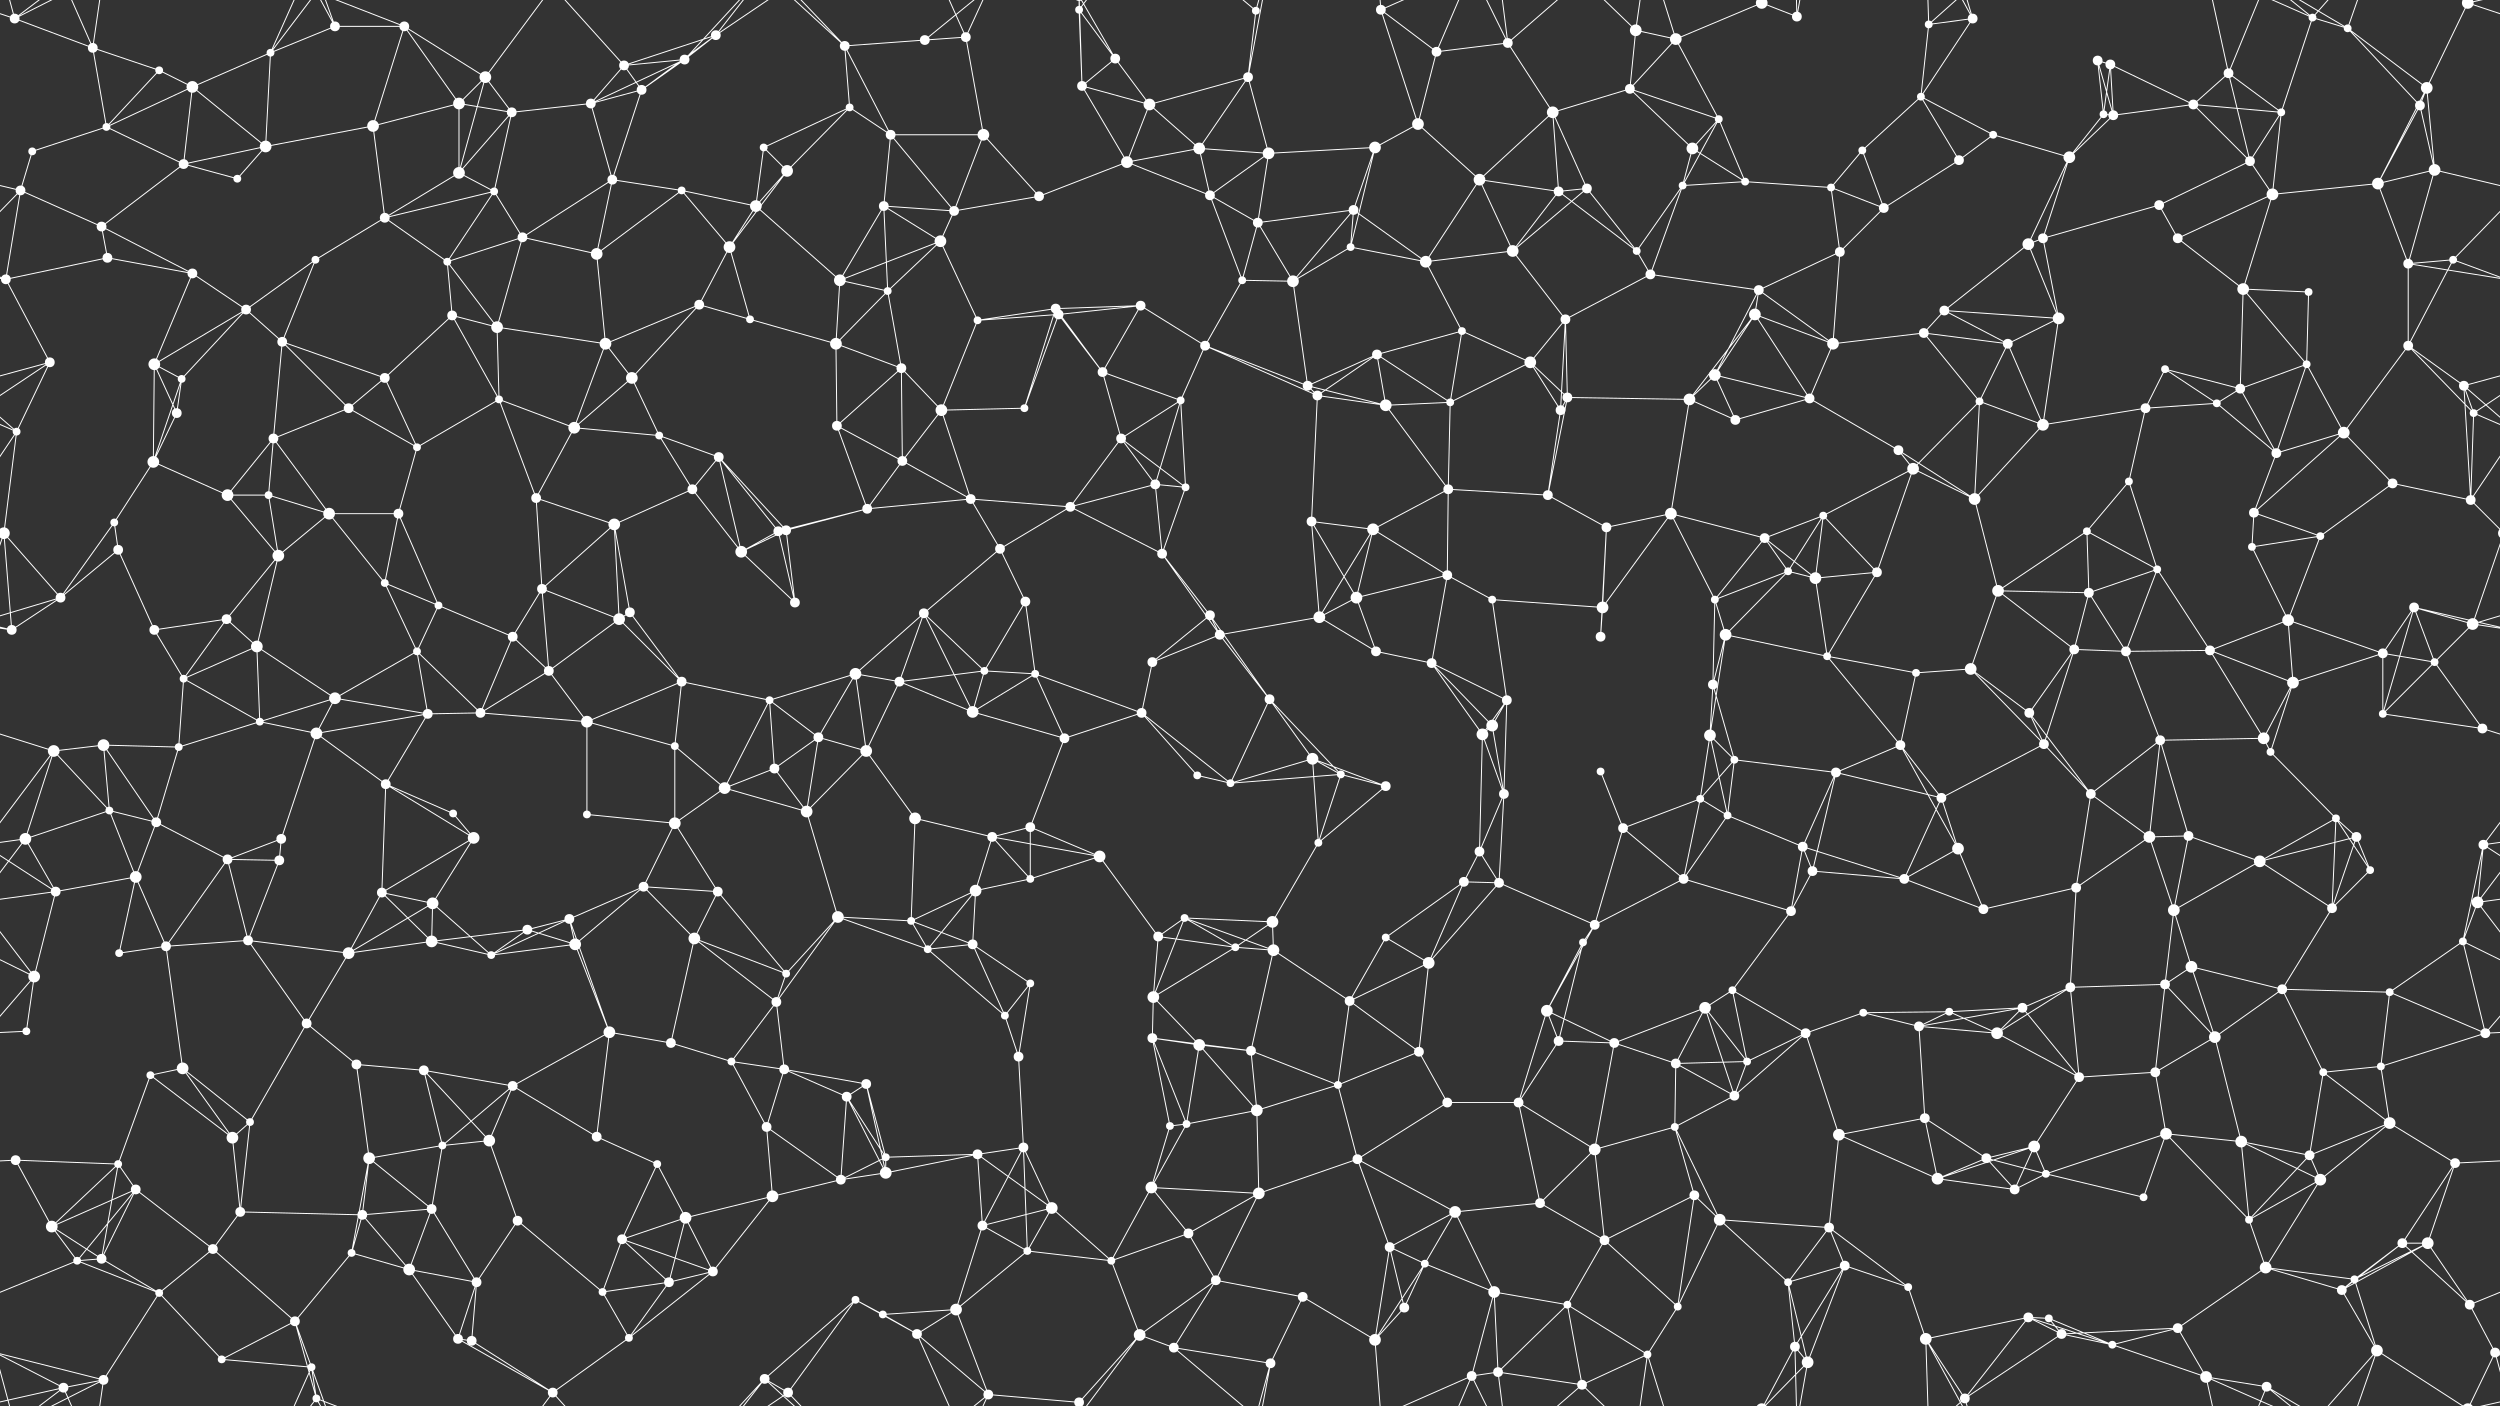 <svg xmlns="http://www.w3.org/2000/svg" width="2560" height="1440" fill="#fff"><rect width="100%" height="100%" fill="#333333" stroke="none"/><circle cx="15" cy="19" r="5"/><circle cx="95" cy="49" r="5"/><circle cx="163" cy="72" r="4"/><circle cx="277" cy="54" r="4"/><circle cx="343" cy="27" r="5"/><circle cx="414" cy="27" r="5"/><circle cx="497" cy="79" r="6"/><circle cx="639" cy="67" r="5"/><circle cx="701" cy="61" r="5"/><circle cx="733" cy="36" r="5"/><circle cx="865" cy="47" r="5"/><circle cx="947" cy="41" r="5"/><circle cx="989" cy="38" r="5"/><circle cx="1105" cy="10" r="4"/><circle cx="1142" cy="60" r="5"/><circle cx="1278" cy="79" r="5"/><circle cx="1286" cy="11" r="4"/><circle cx="1414" cy="10" r="5"/><circle cx="1471" cy="53" r="5"/><circle cx="1544" cy="44" r="5"/><circle cx="1675" cy="31" r="6"/><circle cx="1716" cy="40" r="6"/><circle cx="1804" cy="3" r="6"/><circle cx="1804" cy="1443" r="6"/><circle cx="1840" cy="17" r="5"/><circle cx="1975" cy="25" r="4"/><circle cx="2020" cy="19" r="5"/><circle cx="2148" cy="62" r="5"/><circle cx="2161" cy="66" r="5"/><circle cx="2282" cy="75" r="5"/><circle cx="2368" cy="18" r="4"/><circle cx="2404" cy="29" r="4"/><circle cx="2527" cy="3" r="6"/><circle cx="2527" cy="1443" r="6"/><circle cx="33" cy="155" r="4"/><circle cx="109" cy="130" r="4"/><circle cx="197" cy="89" r="6"/><circle cx="272" cy="150" r="6"/><circle cx="382" cy="129" r="6"/><circle cx="470" cy="106" r="6"/><circle cx="524" cy="115" r="5"/><circle cx="605" cy="106" r="5"/><circle cx="657" cy="92" r="5"/><circle cx="782" cy="151" r="4"/><circle cx="870" cy="110" r="4"/><circle cx="912" cy="138" r="5"/><circle cx="1007" cy="138" r="6"/><circle cx="1108" cy="88" r="5"/><circle cx="1177" cy="107" r="6"/><circle cx="1228" cy="152" r="6"/><circle cx="1299" cy="157" r="6"/><circle cx="1408" cy="151" r="6"/><circle cx="1452" cy="127" r="6"/><circle cx="1590" cy="115" r="6"/><circle cx="1669" cy="91" r="5"/><circle cx="1733" cy="152" r="6"/><circle cx="1760" cy="122" r="4"/><circle cx="1907" cy="154" r="4"/><circle cx="1967" cy="99" r="4"/><circle cx="2041" cy="138" r="4"/><circle cx="2154" cy="117" r="4"/><circle cx="2164" cy="118" r="5"/><circle cx="2246" cy="107" r="5"/><circle cx="2336" cy="115" r="4"/><circle cx="2478" cy="108" r="5"/><circle cx="2485" cy="90" r="6"/><circle cx="21" cy="195" r="5"/><circle cx="104" cy="232" r="5"/><circle cx="188" cy="168" r="5"/><circle cx="243" cy="183" r="4"/><circle cx="394" cy="223" r="5"/><circle cx="470" cy="177" r="6"/><circle cx="506" cy="196" r="4"/><circle cx="627" cy="184" r="5"/><circle cx="698" cy="195" r="4"/><circle cx="774" cy="211" r="6"/><circle cx="806" cy="175" r="6"/><circle cx="905" cy="211" r="5"/><circle cx="977" cy="216" r="5"/><circle cx="1064" cy="201" r="5"/><circle cx="1154" cy="166" r="6"/><circle cx="1239" cy="200" r="5"/><circle cx="1288" cy="228" r="5"/><circle cx="1386" cy="215" r="5"/><circle cx="1515" cy="184" r="6"/><circle cx="1596" cy="196" r="5"/><circle cx="1625" cy="193" r="5"/><circle cx="1723" cy="190" r="4"/><circle cx="1787" cy="186" r="4"/><circle cx="1875" cy="192" r="4"/><circle cx="1929" cy="213" r="5"/><circle cx="2006" cy="164" r="5"/><circle cx="2119" cy="161" r="6"/><circle cx="2211" cy="210" r="5"/><circle cx="2304" cy="165" r="5"/><circle cx="2327" cy="199" r="6"/><circle cx="2435" cy="188" r="6"/><circle cx="2493" cy="174" r="6"/><circle cx="6" cy="286" r="5"/><circle cx="110" cy="264" r="5"/><circle cx="197" cy="280" r="5"/><circle cx="252" cy="317" r="5"/><circle cx="323" cy="266" r="4"/><circle cx="458" cy="268" r="4"/><circle cx="535" cy="243" r="5"/><circle cx="611" cy="260" r="6"/><circle cx="716" cy="312" r="5"/><circle cx="747" cy="253" r="6"/><circle cx="860" cy="287" r="6"/><circle cx="909" cy="298" r="4"/><circle cx="963" cy="247" r="6"/><circle cx="1081" cy="316" r="5"/><circle cx="1168" cy="313" r="5"/><circle cx="1272" cy="287" r="4"/><circle cx="1324" cy="288" r="6"/><circle cx="1383" cy="253" r="4"/><circle cx="1460" cy="268" r="6"/><circle cx="1549" cy="257" r="6"/><circle cx="1676" cy="257" r="4"/><circle cx="1690" cy="281" r="5"/><circle cx="1801" cy="297" r="5"/><circle cx="1884" cy="258" r="5"/><circle cx="1991" cy="318" r="5"/><circle cx="2077" cy="250" r="6"/><circle cx="2092" cy="244" r="5"/><circle cx="2230" cy="244" r="5"/><circle cx="2297" cy="296" r="6"/><circle cx="2364" cy="299" r="4"/><circle cx="2466" cy="270" r="5"/><circle cx="2512" cy="266" r="4"/><circle cx="51" cy="371" r="5"/><circle cx="158" cy="373" r="6"/><circle cx="186" cy="388" r="4"/><circle cx="289" cy="350" r="5"/><circle cx="394" cy="387" r="5"/><circle cx="463" cy="323" r="5"/><circle cx="509" cy="335" r="6"/><circle cx="620" cy="352" r="6"/><circle cx="647" cy="387" r="6"/><circle cx="768" cy="327" r="4"/><circle cx="856" cy="352" r="6"/><circle cx="923" cy="377" r="5"/><circle cx="1001" cy="328" r="4"/><circle cx="1084" cy="322" r="5"/><circle cx="1129" cy="381" r="5"/><circle cx="1234" cy="354" r="5"/><circle cx="1339" cy="395" r="5"/><circle cx="1410" cy="363" r="5"/><circle cx="1497" cy="339" r="4"/><circle cx="1567" cy="371" r="6"/><circle cx="1603" cy="327" r="5"/><circle cx="1756" cy="384" r="6"/><circle cx="1797" cy="322" r="6"/><circle cx="1877" cy="352" r="6"/><circle cx="1970" cy="341" r="5"/><circle cx="2056" cy="352" r="5"/><circle cx="2108" cy="326" r="6"/><circle cx="2217" cy="378" r="4"/><circle cx="2294" cy="398" r="5"/><circle cx="2362" cy="373" r="4"/><circle cx="2466" cy="354" r="5"/><circle cx="2523" cy="395" r="5"/><circle cx="17" cy="442" r="4"/><circle cx="157" cy="473" r="6"/><circle cx="181" cy="423" r="5"/><circle cx="280" cy="449" r="5"/><circle cx="357" cy="418" r="5"/><circle cx="427" cy="458" r="4"/><circle cx="511" cy="409" r="4"/><circle cx="588" cy="438" r="6"/><circle cx="675" cy="446" r="4"/><circle cx="736" cy="468" r="5"/><circle cx="857" cy="436" r="5"/><circle cx="924" cy="472" r="5"/><circle cx="964" cy="420" r="6"/><circle cx="1049" cy="418" r="4"/><circle cx="1148" cy="449" r="5"/><circle cx="1209" cy="410" r="4"/><circle cx="1349" cy="405" r="5"/><circle cx="1419" cy="415" r="6"/><circle cx="1485" cy="412" r="4"/><circle cx="1598" cy="420" r="5"/><circle cx="1605" cy="407" r="5"/><circle cx="1730" cy="409" r="6"/><circle cx="1777" cy="430" r="5"/><circle cx="1853" cy="408" r="5"/><circle cx="1944" cy="461" r="5"/><circle cx="2027" cy="411" r="4"/><circle cx="2092" cy="435" r="6"/><circle cx="2197" cy="418" r="5"/><circle cx="2270" cy="413" r="4"/><circle cx="2331" cy="464" r="5"/><circle cx="2400" cy="443" r="6"/><circle cx="2533" cy="423" r="4"/><circle cx="4" cy="546" r="6"/><circle cx="2564" cy="546" r="6"/><circle cx="117" cy="535" r="4"/><circle cx="233" cy="507" r="6"/><circle cx="275" cy="507" r="4"/><circle cx="337" cy="526" r="6"/><circle cx="408" cy="526" r="5"/><circle cx="549" cy="510" r="5"/><circle cx="629" cy="537" r="6"/><circle cx="709" cy="501" r="5"/><circle cx="797" cy="544" r="5"/><circle cx="805" cy="543" r="5"/><circle cx="888" cy="521" r="5"/><circle cx="994" cy="511" r="5"/><circle cx="1096" cy="519" r="5"/><circle cx="1183" cy="496" r="5"/><circle cx="1214" cy="499" r="4"/><circle cx="1343" cy="534" r="5"/><circle cx="1406" cy="542" r="6"/><circle cx="1483" cy="501" r="5"/><circle cx="1585" cy="507" r="5"/><circle cx="1645" cy="540" r="5"/><circle cx="1711" cy="526" r="6"/><circle cx="1807" cy="551" r="5"/><circle cx="1867" cy="528" r="4"/><circle cx="1959" cy="480" r="6"/><circle cx="2022" cy="511" r="6"/><circle cx="2137" cy="544" r="4"/><circle cx="2180" cy="493" r="4"/><circle cx="2308" cy="525" r="5"/><circle cx="2376" cy="549" r="4"/><circle cx="2450" cy="495" r="5"/><circle cx="2530" cy="512" r="5"/><circle cx="62" cy="612" r="5"/><circle cx="121" cy="563" r="5"/><circle cx="232" cy="634" r="5"/><circle cx="285" cy="569" r="6"/><circle cx="394" cy="597" r="4"/><circle cx="449" cy="620" r="4"/><circle cx="555" cy="603" r="5"/><circle cx="634" cy="634" r="6"/><circle cx="645" cy="627" r="5"/><circle cx="759" cy="565" r="6"/><circle cx="814" cy="617" r="5"/><circle cx="946" cy="628" r="5"/><circle cx="1024" cy="562" r="5"/><circle cx="1050" cy="616" r="5"/><circle cx="1190" cy="567" r="5"/><circle cx="1239" cy="630" r="5"/><circle cx="1351" cy="632" r="6"/><circle cx="1389" cy="612" r="6"/><circle cx="1482" cy="589" r="5"/><circle cx="1528" cy="614" r="4"/><circle cx="1641" cy="622" r="6"/><circle cx="1756" cy="614" r="4"/><circle cx="1831" cy="585" r="4"/><circle cx="1859" cy="592" r="6"/><circle cx="1922" cy="586" r="5"/><circle cx="2046" cy="605" r="6"/><circle cx="2139" cy="607" r="5"/><circle cx="2209" cy="583" r="4"/><circle cx="2306" cy="560" r="4"/><circle cx="2343" cy="635" r="6"/><circle cx="2472" cy="622" r="5"/><circle cx="2532" cy="639" r="6"/><circle cx="12" cy="645" r="5"/><circle cx="158" cy="645" r="5"/><circle cx="188" cy="695" r="4"/><circle cx="263" cy="662" r="6"/><circle cx="343" cy="715" r="6"/><circle cx="427" cy="667" r="4"/><circle cx="525" cy="652" r="5"/><circle cx="562" cy="687" r="5"/><circle cx="698" cy="698" r="5"/><circle cx="788" cy="717" r="4"/><circle cx="876" cy="690" r="6"/><circle cx="921" cy="698" r="5"/><circle cx="1008" cy="687" r="4"/><circle cx="1060" cy="690" r="4"/><circle cx="1180" cy="678" r="5"/><circle cx="1249" cy="650" r="5"/><circle cx="1300" cy="716" r="5"/><circle cx="1409" cy="667" r="5"/><circle cx="1466" cy="679" r="5"/><circle cx="1543" cy="717" r="5"/><circle cx="1639" cy="652" r="5"/><circle cx="1754" cy="701" r="5"/><circle cx="1767" cy="650" r="6"/><circle cx="1871" cy="672" r="4"/><circle cx="1962" cy="689" r="4"/><circle cx="2018" cy="685" r="6"/><circle cx="2124" cy="665" r="5"/><circle cx="2177" cy="667" r="5"/><circle cx="2263" cy="666" r="5"/><circle cx="2348" cy="699" r="6"/><circle cx="2440" cy="669" r="5"/><circle cx="2493" cy="678" r="4"/><circle cx="55" cy="769" r="6"/><circle cx="106" cy="763" r="6"/><circle cx="183" cy="765" r="4"/><circle cx="266" cy="739" r="4"/><circle cx="324" cy="751" r="6"/><circle cx="438" cy="731" r="5"/><circle cx="492" cy="730" r="5"/><circle cx="601" cy="739" r="6"/><circle cx="691" cy="764" r="4"/><circle cx="793" cy="787" r="5"/><circle cx="838" cy="755" r="5"/><circle cx="887" cy="769" r="6"/><circle cx="996" cy="729" r="6"/><circle cx="1090" cy="756" r="5"/><circle cx="1169" cy="730" r="5"/><circle cx="1226" cy="794" r="4"/><circle cx="1344" cy="777" r="6"/><circle cx="1373" cy="793" r="4"/><circle cx="1518" cy="752" r="6"/><circle cx="1528" cy="743" r="6"/><circle cx="1639" cy="790" r="4"/><circle cx="1751" cy="753" r="6"/><circle cx="1776" cy="778" r="4"/><circle cx="1880" cy="791" r="5"/><circle cx="1946" cy="763" r="5"/><circle cx="2078" cy="730" r="5"/><circle cx="2093" cy="762" r="5"/><circle cx="2212" cy="758" r="5"/><circle cx="2318" cy="756" r="6"/><circle cx="2325" cy="770" r="4"/><circle cx="2440" cy="731" r="4"/><circle cx="2542" cy="746" r="5"/><circle cx="26" cy="859" r="6"/><circle cx="112" cy="830" r="4"/><circle cx="160" cy="842" r="5"/><circle cx="288" cy="859" r="5"/><circle cx="395" cy="803" r="5"/><circle cx="464" cy="833" r="4"/><circle cx="485" cy="858" r="6"/><circle cx="601" cy="834" r="4"/><circle cx="691" cy="843" r="6"/><circle cx="742" cy="807" r="6"/><circle cx="826" cy="831" r="6"/><circle cx="937" cy="838" r="6"/><circle cx="1016" cy="857" r="5"/><circle cx="1055" cy="847" r="5"/><circle cx="1126" cy="877" r="6"/><circle cx="1260" cy="802" r="4"/><circle cx="1350" cy="863" r="4"/><circle cx="1419" cy="805" r="5"/><circle cx="1515" cy="872" r="5"/><circle cx="1540" cy="813" r="5"/><circle cx="1662" cy="848" r="5"/><circle cx="1741" cy="818" r="4"/><circle cx="1769" cy="835" r="4"/><circle cx="1846" cy="867" r="5"/><circle cx="1988" cy="817" r="5"/><circle cx="2005" cy="869" r="6"/><circle cx="2141" cy="813" r="5"/><circle cx="2201" cy="857" r="6"/><circle cx="2241" cy="856" r="5"/><circle cx="2392" cy="838" r="4"/><circle cx="2413" cy="857" r="5"/><circle cx="2543" cy="865" r="5"/><circle cx="57" cy="913" r="5"/><circle cx="139" cy="898" r="6"/><circle cx="233" cy="880" r="5"/><circle cx="286" cy="881" r="5"/><circle cx="391" cy="914" r="5"/><circle cx="443" cy="925" r="6"/><circle cx="540" cy="952" r="5"/><circle cx="583" cy="941" r="5"/><circle cx="659" cy="908" r="5"/><circle cx="735" cy="913" r="5"/><circle cx="858" cy="939" r="6"/><circle cx="933" cy="943" r="4"/><circle cx="999" cy="912" r="6"/><circle cx="1055" cy="900" r="4"/><circle cx="1186" cy="959" r="5"/><circle cx="1213" cy="940" r="4"/><circle cx="1303" cy="944" r="6"/><circle cx="1419" cy="960" r="4"/><circle cx="1499" cy="903" r="5"/><circle cx="1535" cy="904" r="5"/><circle cx="1633" cy="947" r="5"/><circle cx="1724" cy="900" r="5"/><circle cx="1834" cy="933" r="5"/><circle cx="1856" cy="892" r="5"/><circle cx="1950" cy="900" r="5"/><circle cx="2031" cy="931" r="5"/><circle cx="2126" cy="909" r="5"/><circle cx="2226" cy="932" r="6"/><circle cx="2314" cy="882" r="6"/><circle cx="2388" cy="930" r="5"/><circle cx="2427" cy="891" r="4"/><circle cx="2537" cy="924" r="6"/><circle cx="35" cy="1000" r="6"/><circle cx="122" cy="976" r="4"/><circle cx="170" cy="969" r="5"/><circle cx="254" cy="963" r="5"/><circle cx="357" cy="976" r="6"/><circle cx="442" cy="964" r="6"/><circle cx="503" cy="978" r="4"/><circle cx="589" cy="967" r="6"/><circle cx="711" cy="961" r="6"/><circle cx="795" cy="1026" r="5"/><circle cx="805" cy="997" r="4"/><circle cx="950" cy="972" r="4"/><circle cx="996" cy="967" r="5"/><circle cx="1055" cy="1007" r="4"/><circle cx="1181" cy="1021" r="6"/><circle cx="1265" cy="970" r="4"/><circle cx="1304" cy="973" r="6"/><circle cx="1382" cy="1025" r="5"/><circle cx="1463" cy="986" r="6"/><circle cx="1584" cy="1035" r="6"/><circle cx="1621" cy="965" r="4"/><circle cx="1746" cy="1032" r="6"/><circle cx="1774" cy="1014" r="4"/><circle cx="1908" cy="1037" r="4"/><circle cx="1996" cy="1036" r="4"/><circle cx="2071" cy="1032" r="5"/><circle cx="2120" cy="1011" r="5"/><circle cx="2217" cy="1008" r="5"/><circle cx="2244" cy="990" r="6"/><circle cx="2337" cy="1013" r="5"/><circle cx="2447" cy="1016" r="4"/><circle cx="2522" cy="964" r="4"/><circle cx="27" cy="1056" r="4"/><circle cx="154" cy="1101" r="4"/><circle cx="187" cy="1094" r="6"/><circle cx="314" cy="1048" r="5"/><circle cx="365" cy="1090" r="5"/><circle cx="434" cy="1096" r="5"/><circle cx="525" cy="1112" r="5"/><circle cx="624" cy="1057" r="6"/><circle cx="687" cy="1068" r="5"/><circle cx="749" cy="1087" r="4"/><circle cx="803" cy="1095" r="5"/><circle cx="887" cy="1110" r="5"/><circle cx="1029" cy="1040" r="4"/><circle cx="1043" cy="1082" r="5"/><circle cx="1180" cy="1063" r="5"/><circle cx="1228" cy="1070" r="6"/><circle cx="1281" cy="1076" r="5"/><circle cx="1370" cy="1111" r="4"/><circle cx="1453" cy="1077" r="5"/><circle cx="1596" cy="1066" r="5"/><circle cx="1653" cy="1068" r="5"/><circle cx="1716" cy="1089" r="5"/><circle cx="1789" cy="1087" r="4"/><circle cx="1849" cy="1058" r="5"/><circle cx="1965" cy="1051" r="5"/><circle cx="2045" cy="1058" r="6"/><circle cx="2129" cy="1103" r="5"/><circle cx="2207" cy="1098" r="5"/><circle cx="2268" cy="1062" r="6"/><circle cx="2379" cy="1098" r="4"/><circle cx="2438" cy="1092" r="4"/><circle cx="2545" cy="1058" r="5"/><circle cx="16" cy="1188" r="5"/><circle cx="121" cy="1192" r="4"/><circle cx="238" cy="1165" r="6"/><circle cx="256" cy="1149" r="4"/><circle cx="378" cy="1186" r="6"/><circle cx="453" cy="1173" r="4"/><circle cx="501" cy="1168" r="6"/><circle cx="611" cy="1164" r="5"/><circle cx="673" cy="1192" r="4"/><circle cx="785" cy="1154" r="5"/><circle cx="867" cy="1123" r="5"/><circle cx="907" cy="1185" r="4"/><circle cx="1001" cy="1182" r="5"/><circle cx="1048" cy="1175" r="5"/><circle cx="1198" cy="1153" r="4"/><circle cx="1215" cy="1151" r="4"/><circle cx="1287" cy="1137" r="6"/><circle cx="1390" cy="1187" r="5"/><circle cx="1482" cy="1129" r="5"/><circle cx="1555" cy="1129" r="5"/><circle cx="1633" cy="1177" r="6"/><circle cx="1715" cy="1154" r="4"/><circle cx="1776" cy="1122" r="5"/><circle cx="1883" cy="1162" r="6"/><circle cx="1971" cy="1145" r="5"/><circle cx="2034" cy="1186" r="5"/><circle cx="2083" cy="1174" r="6"/><circle cx="2218" cy="1161" r="6"/><circle cx="2295" cy="1169" r="6"/><circle cx="2365" cy="1183" r="5"/><circle cx="2447" cy="1150" r="6"/><circle cx="2514" cy="1191" r="5"/><circle cx="53" cy="1256" r="6"/><circle cx="139" cy="1218" r="5"/><circle cx="218" cy="1279" r="5"/><circle cx="246" cy="1241" r="5"/><circle cx="371" cy="1244" r="5"/><circle cx="442" cy="1238" r="5"/><circle cx="530" cy="1250" r="5"/><circle cx="637" cy="1269" r="5"/><circle cx="702" cy="1247" r="6"/><circle cx="791" cy="1225" r="6"/><circle cx="861" cy="1208" r="5"/><circle cx="907" cy="1201" r="6"/><circle cx="1006" cy="1255" r="5"/><circle cx="1077" cy="1237" r="6"/><circle cx="1179" cy="1216" r="6"/><circle cx="1217" cy="1263" r="5"/><circle cx="1289" cy="1222" r="6"/><circle cx="1423" cy="1277" r="5"/><circle cx="1490" cy="1241" r="6"/><circle cx="1577" cy="1232" r="5"/><circle cx="1643" cy="1270" r="5"/><circle cx="1735" cy="1224" r="5"/><circle cx="1761" cy="1249" r="6"/><circle cx="1873" cy="1257" r="5"/><circle cx="1984" cy="1207" r="6"/><circle cx="2063" cy="1218" r="5"/><circle cx="2095" cy="1202" r="4"/><circle cx="2195" cy="1226" r="4"/><circle cx="2303" cy="1249" r="4"/><circle cx="2376" cy="1208" r="6"/><circle cx="2460" cy="1273" r="5"/><circle cx="2486" cy="1273" r="6"/><circle cx="79" cy="1291" r="4"/><circle cx="104" cy="1289" r="5"/><circle cx="163" cy="1324" r="4"/><circle cx="302" cy="1353" r="5"/><circle cx="360" cy="1283" r="4"/><circle cx="419" cy="1300" r="6"/><circle cx="488" cy="1313" r="5"/><circle cx="617" cy="1323" r="4"/><circle cx="685" cy="1313" r="5"/><circle cx="730" cy="1302" r="5"/><circle cx="876" cy="1331" r="4"/><circle cx="904" cy="1346" r="4"/><circle cx="979" cy="1341" r="6"/><circle cx="1052" cy="1281" r="4"/><circle cx="1138" cy="1291" r="4"/><circle cx="1245" cy="1311" r="5"/><circle cx="1334" cy="1328" r="5"/><circle cx="1438" cy="1339" r="5"/><circle cx="1459" cy="1294" r="4"/><circle cx="1530" cy="1323" r="6"/><circle cx="1605" cy="1336" r="4"/><circle cx="1718" cy="1338" r="4"/><circle cx="1831" cy="1313" r="4"/><circle cx="1889" cy="1296" r="5"/><circle cx="1954" cy="1318" r="4"/><circle cx="2077" cy="1349" r="5"/><circle cx="2098" cy="1350" r="4"/><circle cx="2230" cy="1360" r="5"/><circle cx="2320" cy="1298" r="6"/><circle cx="2398" cy="1321" r="5"/><circle cx="2411" cy="1310" r="4"/><circle cx="2529" cy="1336" r="5"/><circle cx="65" cy="1421" r="5"/><circle cx="106" cy="1413" r="5"/><circle cx="227" cy="1392" r="4"/><circle cx="319" cy="1400" r="4"/><circle cx="324" cy="1432" r="4"/><circle cx="469" cy="1371" r="5"/><circle cx="483" cy="1373" r="5"/><circle cx="566" cy="1426" r="5"/><circle cx="644" cy="1370" r="4"/><circle cx="783" cy="1412" r="5"/><circle cx="807" cy="1426" r="5"/><circle cx="939" cy="1366" r="5"/><circle cx="1012" cy="1428" r="5"/><circle cx="1105" cy="1436" r="5"/><circle cx="1105" cy="-4" r="5"/><circle cx="1167" cy="1367" r="6"/><circle cx="1202" cy="1380" r="5"/><circle cx="1301" cy="1396" r="5"/><circle cx="1408" cy="1372" r="6"/><circle cx="1507" cy="1409" r="5"/><circle cx="1534" cy="1405" r="5"/><circle cx="1620" cy="1418" r="5"/><circle cx="1687" cy="1387" r="4"/><circle cx="1838" cy="1379" r="5"/><circle cx="1851" cy="1395" r="6"/><circle cx="1972" cy="1371" r="6"/><circle cx="2012" cy="1432" r="5"/><circle cx="2111" cy="1366" r="5"/><circle cx="2163" cy="1377" r="4"/><circle cx="2259" cy="1410" r="6"/><circle cx="2321" cy="1420" r="5"/><circle cx="2434" cy="1383" r="6"/><circle cx="2555" cy="1385" r="5"/><circle cx="-5" cy="1385" r="5"/><path stroke="#fff" d="M15 19L95 49M15 19L-33 3M15 19L65 -19M15 19L106 -27M15 19L-5 -55M2575 19L2527 3M2575 19L2555 -55M15 1459L65 1421M15 1459L106 1413M15 1459L-5 1385M2575 1459L2555 1385M95 49L163 72M95 49L109 130M95 49L65 -19M95 49L106 -27M95 1489L65 1421M95 1489L106 1413M163 72L109 130M163 72L197 89M277 54L343 27M277 54L197 89M277 54L272 150M277 54L319 -40M277 54L324 -8M277 1494L319 1400M277 1494L324 1432M343 27L414 27M343 27L319 -40M343 27L324 -8M343 1467L319 1400M343 1467L324 1432M414 27L497 79M414 27L382 129M414 27L470 106M414 27L324 -8M414 1467L324 1432M497 79L470 106M497 79L524 115M497 79L470 177M497 79L566 -14M497 1519L566 1426M639 67L701 61M639 67L733 36M639 67L605 106M639 67L657 92M639 67L566 -14M639 1507L566 1426M701 61L733 36M701 61L605 106M701 61L657 92M701 61L783 -28M701 1501L783 1412M733 36L657 92M733 36L783 -28M733 36L807 -14M733 1476L783 1412M733 1476L807 1426M865 47L947 41M865 47L870 110M865 47L912 138M865 47L783 -28M865 47L807 -14M865 1487L783 1412M865 1487L807 1426M947 41L989 38M947 41L1012 -12M947 1481L1012 1428M989 38L1007 138M989 38L939 -74M989 38L1012 -12M989 1478L939 1366M989 1478L1012 1428M1105 10L1142 60M1105 10L1108 88M1105 10L1105 -4M1105 10L1167 -73M1105 1450L1105 1436M1105 1450L1167 1367M1142 60L1108 88M1142 60L1177 107M1142 60L1105 -4M1142 1500L1105 1436M1278 79L1286 11M1278 79L1177 107M1278 79L1228 152M1278 79L1299 157M1278 79L1301 -44M1278 1519L1301 1396M1286 11L1202 -60M1286 11L1301 -44M1286 1451L1202 1380M1286 1451L1301 1396M1414 10L1471 53M1414 10L1452 127M1414 10L1408 -68M1414 10L1507 -31M1414 1450L1408 1372M1414 1450L1507 1409M1471 53L1544 44M1471 53L1452 127M1471 53L1507 -31M1471 1493L1507 1409M1544 44L1590 115M1544 44L1507 -31M1544 44L1534 -35M1544 44L1620 -22M1544 1484L1507 1409M1544 1484L1534 1405M1544 1484L1620 1418M1675 31L1716 40M1675 31L1669 91M1675 31L1620 -22M1675 31L1687 -53M1675 1471L1620 1418M1675 1471L1687 1387M1716 40L1804 3M1716 40L1669 91M1716 40L1760 122M1716 40L1687 -53M1716 1480L1687 1387M1804 3L1840 17M1804 3L1838 -61M1804 3L1851 -45M1804 1443L1838 1379M1804 1443L1851 1395M1840 17L1838 -61M1840 17L1851 -45M1840 1457L1838 1379M1840 1457L1851 1395M1975 25L2020 19M1975 25L1967 99M1975 25L1972 -69M1975 25L2012 -8M1975 1465L1972 1371M1975 1465L2012 1432M2020 19L1967 99M2020 19L1972 -69M2020 19L2012 -8M2020 1459L1972 1371M2020 1459L2012 1432M2148 62L2161 66M2148 62L2154 117M2148 62L2164 118M2161 66L2154 117M2161 66L2164 118M2161 66L2246 107M2282 75L2246 107M2282 75L2336 115M2282 75L2304 165M2282 75L2259 -30M2282 75L2321 -20M2282 1515L2259 1410M2282 1515L2321 1420M2368 18L2404 29M2368 18L2336 115M2368 18L2259 -30M2368 18L2321 -20M2368 18L2434 -57M2368 1458L2259 1410M2368 1458L2321 1420M2368 1458L2434 1383M2404 29L2478 108M2404 29L2485 90M2404 29L2321 -20M2404 29L2434 -57M2404 1469L2321 1420M2404 1469L2434 1383M2527 3L2485 90M2527 3L2625 -19M2527 3L2434 -57M2527 3L2555 -55M-33 3L65 -19M-33 1443L65 1421M2527 1443L2625 1421M2527 1443L2434 1383M2527 1443L2555 1385M33 155L109 130M33 155L21 195M109 130L197 89M109 130L188 168M197 89L272 150M197 89L188 168M272 150L382 129M272 150L188 168M272 150L243 183M382 129L470 106M382 129L394 223M470 106L524 115M470 106L470 177M524 115L605 106M524 115L470 177M524 115L506 196M605 106L657 92M605 106L627 184M657 92L627 184M782 151L870 110M782 151L774 211M782 151L806 175M870 110L912 138M870 110L806 175M912 138L1007 138M912 138L905 211M912 138L977 216M1007 138L977 216M1007 138L1064 201M1108 88L1177 107M1108 88L1154 166M1108 88L1105 -4M1108 1528L1105 1436M1177 107L1228 152M1177 107L1154 166M1228 152L1299 157M1228 152L1154 166M1228 152L1239 200M1299 157L1408 151M1299 157L1239 200M1299 157L1288 228M1408 151L1452 127M1408 151L1386 215M1408 151L1383 253M1452 127L1515 184M1590 115L1669 91M1590 115L1515 184M1590 115L1596 196M1590 115L1625 193M1669 91L1733 152M1669 91L1760 122M1733 152L1760 122M1733 152L1723 190M1733 152L1787 186M1760 122L1723 190M1760 122L1787 186M1907 154L1967 99M1907 154L1875 192M1907 154L1929 213M1967 99L2041 138M1967 99L2006 164M2041 138L2006 164M2041 138L2119 161M2154 117L2164 118M2154 117L2119 161M2164 118L2246 107M2164 118L2119 161M2246 107L2336 115M2246 107L2304 165M2336 115L2304 165M2336 115L2327 199M2478 108L2485 90M2478 108L2435 188M2478 108L2493 174M2485 90L2435 188M2485 90L2493 174M21 195L104 232M21 195L-67 174M21 195L6 286M21 195L-48 266M2581 195L2493 174M2581 195L2512 266M104 232L188 168M104 232L110 264M104 232L197 280M188 168L243 183M394 223L470 177M394 223L506 196M394 223L323 266M394 223L458 268M470 177L506 196M506 196L458 268M506 196L535 243M627 184L698 195M627 184L535 243M627 184L611 260M698 195L774 211M698 195L611 260M698 195L747 253M774 211L806 175M774 211L747 253M774 211L860 287M806 175L747 253M905 211L977 216M905 211L860 287M905 211L909 298M905 211L963 247M977 216L1064 201M977 216L963 247M1064 201L1154 166M1154 166L1239 200M1239 200L1288 228M1239 200L1272 287M1288 228L1386 215M1288 228L1272 287M1288 228L1324 288M1386 215L1324 288M1386 215L1383 253M1386 215L1460 268M1515 184L1596 196M1515 184L1460 268M1515 184L1549 257M1596 196L1625 193M1596 196L1549 257M1596 196L1676 257M1625 193L1549 257M1625 193L1676 257M1723 190L1787 186M1723 190L1676 257M1723 190L1690 281M1787 186L1875 192M1875 192L1929 213M1875 192L1884 258M1929 213L2006 164M1929 213L1884 258M2119 161L2077 250M2119 161L2092 244M2211 210L2304 165M2211 210L2092 244M2211 210L2230 244M2304 165L2327 199M2327 199L2435 188M2327 199L2230 244M2327 199L2297 296M2435 188L2493 174M2435 188L2466 270M2493 174L2466 270M6 286L110 264M6 286L-94 270M6 286L-48 266M6 286L51 371M2566 286L2466 270M2566 286L2512 266M110 264L197 280M197 280L252 317M197 280L158 373M252 317L323 266M252 317L158 373M252 317L186 388M252 317L289 350M323 266L289 350M458 268L535 243M458 268L463 323M458 268L509 335M535 243L611 260M535 243L509 335M611 260L620 352M716 312L747 253M716 312L620 352M716 312L647 387M716 312L768 327M747 253L768 327M860 287L909 298M860 287L963 247M860 287L856 352M909 298L963 247M909 298L856 352M909 298L923 377M963 247L1001 328M1081 316L1168 313M1081 316L1001 328M1081 316L1084 322M1081 316L1129 381M1081 316L1049 418M1168 313L1084 322M1168 313L1129 381M1168 313L1234 354M1272 287L1324 288M1272 287L1234 354M1324 288L1383 253M1324 288L1339 395M1383 253L1460 268M1460 268L1549 257M1460 268L1497 339M1549 257L1603 327M1676 257L1690 281M1690 281L1801 297M1690 281L1603 327M1801 297L1884 258M1801 297L1756 384M1801 297L1797 322M1801 297L1877 352M1884 258L1877 352M1991 318L2077 250M1991 318L1970 341M1991 318L2056 352M1991 318L2108 326M2077 250L2092 244M2077 250L2108 326M2092 244L2108 326M2230 244L2297 296M2297 296L2364 299M2297 296L2294 398M2297 296L2362 373M2364 299L2362 373M2466 270L2512 266M2466 270L2466 354M2512 266L2466 354M51 371L-37 395M51 371L17 442M51 371L-27 423M2611 371L2523 395M2611 371L2533 423M158 373L186 388M158 373L157 473M158 373L181 423M186 388L157 473M186 388L181 423M289 350L394 387M289 350L280 449M289 350L357 418M394 387L463 323M394 387L357 418M394 387L427 458M463 323L509 335M463 323L511 409M509 335L620 352M509 335L511 409M620 352L647 387M620 352L588 438M647 387L588 438M647 387L675 446M768 327L856 352M856 352L923 377M856 352L857 436M923 377L857 436M923 377L924 472M923 377L964 420M1001 328L1084 322M1001 328L964 420M1084 322L1129 381M1084 322L1049 418M1129 381L1148 449M1129 381L1209 410M1234 354L1339 395M1234 354L1209 410M1234 354L1349 405M1339 395L1410 363M1339 395L1349 405M1339 395L1419 415M1410 363L1497 339M1410 363L1349 405M1410 363L1419 415M1410 363L1485 412M1497 339L1567 371M1497 339L1485 412M1567 371L1603 327M1567 371L1485 412M1567 371L1598 420M1567 371L1605 407M1603 327L1598 420M1603 327L1605 407M1756 384L1797 322M1756 384L1730 409M1756 384L1777 430M1756 384L1853 408M1797 322L1877 352M1797 322L1730 409M1797 322L1853 408M1877 352L1970 341M1877 352L1853 408M1970 341L2056 352M1970 341L2027 411M2056 352L2108 326M2056 352L2027 411M2056 352L2092 435M2108 326L2092 435M2217 378L2294 398M2217 378L2197 418M2217 378L2270 413M2294 398L2362 373M2294 398L2270 413M2294 398L2331 464M2362 373L2331 464M2362 373L2400 443M2466 354L2523 395M2466 354L2400 443M2466 354L2533 423M2523 395L2577 442M2523 395L2533 423M2523 395L2530 512M-37 395L17 442M17 442L-27 423M17 442L4 546M17 442L-30 512M2577 442L2533 423M2577 442L2530 512M157 473L181 423M157 473L117 535M157 473L233 507M280 449L357 418M280 449L233 507M280 449L275 507M280 449L337 526M357 418L427 458M427 458L511 409M427 458L408 526M511 409L588 438M511 409L549 510M588 438L675 446M588 438L549 510M675 446L736 468M675 446L709 501M736 468L709 501M736 468L797 544M736 468L805 543M736 468L759 565M857 436L924 472M857 436L888 521M924 472L964 420M924 472L888 521M924 472L994 511M964 420L1049 418M964 420L994 511M1148 449L1209 410M1148 449L1096 519M1148 449L1183 496M1148 449L1214 499M1209 410L1183 496M1209 410L1214 499M1349 405L1419 415M1349 405L1343 534M1419 415L1485 412M1419 415L1483 501M1485 412L1483 501M1598 420L1605 407M1598 420L1585 507M1605 407L1730 409M1605 407L1585 507M1730 409L1777 430M1730 409L1711 526M1777 430L1853 408M1853 408L1944 461M1944 461L1959 480M1944 461L2022 511M2027 411L2092 435M2027 411L1959 480M2027 411L2022 511M2092 435L2197 418M2092 435L2022 511M2197 418L2270 413M2197 418L2180 493M2270 413L2331 464M2331 464L2400 443M2331 464L2308 525M2400 443L2308 525M2400 443L2450 495M2533 423L2530 512M4 546L-30 512M4 546L62 612M4 546L-28 639M4 546L12 645M2564 546L2530 512M2564 546L2532 639M117 535L62 612M117 535L121 563M233 507L275 507M233 507L285 569M275 507L337 526M275 507L285 569M337 526L408 526M337 526L285 569M337 526L394 597M408 526L394 597M408 526L449 620M549 510L629 537M549 510L555 603M629 537L709 501M629 537L555 603M629 537L634 634M629 537L645 627M709 501L759 565M797 544L805 543M797 544L888 521M797 544L759 565M797 544L814 617M805 543L888 521M805 543L759 565M805 543L814 617M888 521L994 511M994 511L1096 519M994 511L1024 562M1096 519L1183 496M1096 519L1024 562M1096 519L1190 567M1183 496L1214 499M1183 496L1190 567M1214 499L1190 567M1343 534L1406 542M1343 534L1351 632M1343 534L1389 612M1406 542L1483 501M1406 542L1351 632M1406 542L1389 612M1406 542L1482 589M1483 501L1585 507M1483 501L1482 589M1585 507L1645 540M1645 540L1711 526M1645 540L1641 622M1645 540L1639 652M1711 526L1807 551M1711 526L1641 622M1711 526L1756 614M1807 551L1867 528M1807 551L1756 614M1807 551L1831 585M1807 551L1859 592M1867 528L1959 480M1867 528L1831 585M1867 528L1859 592M1867 528L1922 586M1959 480L2022 511M1959 480L1922 586M2022 511L2046 605M2137 544L2180 493M2137 544L2046 605M2137 544L2139 607M2137 544L2209 583M2180 493L2209 583M2308 525L2376 549M2308 525L2306 560M2376 549L2450 495M2376 549L2306 560M2376 549L2343 635M2450 495L2530 512M62 612L121 563M62 612L-28 639M62 612L12 645M2622 612L2532 639M121 563L158 645M232 634L285 569M232 634L158 645M232 634L188 695M232 634L263 662M285 569L263 662M394 597L449 620M394 597L427 667M449 620L427 667M449 620L525 652M555 603L634 634M555 603L525 652M555 603L562 687M634 634L645 627M634 634L562 687M634 634L698 698M645 627L698 698M759 565L814 617M946 628L1024 562M946 628L876 690M946 628L921 698M946 628L1008 687M946 628L996 729M1024 562L1050 616M1050 616L1008 687M1050 616L1060 690M1190 567L1239 630M1190 567L1249 650M1239 630L1180 678M1239 630L1249 650M1239 630L1300 716M1351 632L1389 612M1351 632L1249 650M1351 632L1409 667M1389 612L1482 589M1389 612L1409 667M1482 589L1528 614M1482 589L1466 679M1528 614L1641 622M1528 614L1543 717M1641 622L1639 652M1756 614L1831 585M1756 614L1754 701M1756 614L1767 650M1831 585L1859 592M1831 585L1767 650M1859 592L1922 586M1859 592L1871 672M1922 586L1871 672M2046 605L2139 607M2046 605L2018 685M2046 605L2124 665M2139 607L2209 583M2139 607L2124 665M2139 607L2177 667M2209 583L2177 667M2209 583L2263 666M2306 560L2343 635M2343 635L2263 666M2343 635L2348 699M2343 635L2440 669M2472 622L2532 639M2472 622L2572 645M2472 622L2440 669M2472 622L2493 678M2472 622L2440 731M-88 622L12 645M2532 639L2572 645M2532 639L2493 678M-28 639L12 645M158 645L188 695M188 695L263 662M188 695L183 765M188 695L266 739M263 662L343 715M263 662L266 739M343 715L427 667M343 715L266 739M343 715L324 751M343 715L438 731M427 667L438 731M427 667L492 730M525 652L562 687M525 652L492 730M562 687L492 730M562 687L601 739M698 698L788 717M698 698L601 739M698 698L691 764M788 717L876 690M788 717L793 787M788 717L838 755M788 717L742 807M876 690L921 698M876 690L838 755M876 690L887 769M921 698L1008 687M921 698L887 769M921 698L996 729M1008 687L1060 690M1008 687L996 729M1060 690L996 729M1060 690L1090 756M1060 690L1169 730M1180 678L1249 650M1180 678L1169 730M1249 650L1300 716M1300 716L1344 777M1300 716L1373 793M1300 716L1260 802M1409 667L1466 679M1466 679L1543 717M1466 679L1518 752M1466 679L1528 743M1543 717L1518 752M1543 717L1528 743M1543 717L1540 813M1754 701L1767 650M1754 701L1751 753M1754 701L1776 778M1767 650L1871 672M1767 650L1751 753M1871 672L1962 689M1871 672L1946 763M1962 689L2018 685M1962 689L1946 763M2018 685L2078 730M2018 685L2093 762M2124 665L2177 667M2124 665L2078 730M2124 665L2093 762M2177 667L2263 666M2177 667L2212 758M2263 666L2348 699M2263 666L2318 756M2348 699L2440 669M2348 699L2318 756M2348 699L2325 770M2440 669L2493 678M2440 669L2440 731M2493 678L2440 731M2493 678L2542 746M55 769L106 763M55 769L-18 746M55 769L26 859M55 769L112 830M55 769L-17 865M2615 769L2542 746M2615 769L2543 865M106 763L183 765M106 763L112 830M106 763L160 842M183 765L266 739M183 765L160 842M266 739L324 751M324 751L438 731M324 751L288 859M324 751L395 803M438 731L492 730M438 731L395 803M492 730L601 739M601 739L691 764M601 739L601 834M691 764L691 843M691 764L742 807M793 787L838 755M793 787L742 807M793 787L826 831M838 755L887 769M838 755L826 831M887 769L826 831M887 769L937 838M996 729L1090 756M1090 756L1169 730M1090 756L1055 847M1169 730L1226 794M1169 730L1260 802M1226 794L1260 802M1344 777L1373 793M1344 777L1260 802M1344 777L1350 863M1344 777L1419 805M1373 793L1260 802M1373 793L1350 863M1373 793L1419 805M1518 752L1528 743M1518 752L1515 872M1518 752L1540 813M1528 743L1540 813M1639 790L1662 848M1751 753L1776 778M1751 753L1741 818M1751 753L1769 835M1776 778L1880 791M1776 778L1741 818M1776 778L1769 835M1880 791L1946 763M1880 791L1846 867M1880 791L1988 817M1880 791L1856 892M1946 763L1988 817M1946 763L2005 869M2078 730L2093 762M2078 730L2141 813M2093 762L1988 817M2093 762L2141 813M2212 758L2318 756M2212 758L2141 813M2212 758L2201 857M2212 758L2241 856M2318 756L2325 770M2325 770L2392 838M2440 731L2542 746M26 859L112 830M26 859L-17 865M26 859L57 913M26 859L-23 924M2586 859L2543 865M2586 859L2537 924M112 830L160 842M112 830L139 898M160 842L139 898M160 842L233 880M288 859L233 880M288 859L286 881M395 803L464 833M395 803L485 858M395 803L391 914M464 833L485 858M485 858L391 914M485 858L443 925M601 834L691 843M691 843L742 807M691 843L659 908M691 843L735 913M742 807L826 831M826 831L858 939M937 838L1016 857M937 838L933 943M1016 857L1055 847M1016 857L1126 877M1016 857L999 912M1016 857L1055 900M1055 847L1126 877M1055 847L1055 900M1126 877L1055 900M1126 877L1186 959M1350 863L1419 805M1350 863L1303 944M1515 872L1540 813M1515 872L1499 903M1515 872L1535 904M1540 813L1535 904M1662 848L1741 818M1662 848L1633 947M1662 848L1724 900M1741 818L1769 835M1741 818L1724 900M1769 835L1846 867M1769 835L1724 900M1846 867L1834 933M1846 867L1856 892M1846 867L1950 900M1988 817L2005 869M1988 817L1950 900M2005 869L1950 900M2005 869L2031 931M2141 813L2201 857M2141 813L2126 909M2201 857L2241 856M2201 857L2126 909M2201 857L2226 932M2241 856L2226 932M2241 856L2314 882M2392 838L2413 857M2392 838L2314 882M2392 838L2388 930M2392 838L2427 891M2413 857L2314 882M2413 857L2388 930M2413 857L2427 891M2543 865L2617 913M2543 865L2537 924M2543 865L2522 964M-17 865L57 913M57 913L139 898M57 913L-23 924M57 913L35 1000M2617 913L2537 924M139 898L122 976M139 898L170 969M233 880L286 881M233 880L170 969M233 880L254 963M286 881L254 963M391 914L443 925M391 914L357 976M391 914L442 964M443 925L357 976M443 925L442 964M443 925L503 978M540 952L583 941M540 952L442 964M540 952L503 978M540 952L589 967M583 941L659 908M583 941L503 978M583 941L589 967M583 941L624 1057M659 908L735 913M659 908L589 967M659 908L711 961M735 913L711 961M735 913L805 997M858 939L933 943M858 939L795 1026M858 939L805 997M858 939L950 972M933 943L999 912M933 943L950 972M933 943L996 967M999 912L1055 900M999 912L950 972M999 912L996 967M1186 959L1213 940M1186 959L1181 1021M1186 959L1265 970M1213 940L1303 944M1213 940L1181 1021M1213 940L1265 970M1213 940L1304 973M1303 944L1265 970M1303 944L1304 973M1419 960L1499 903M1419 960L1382 1025M1419 960L1463 986M1499 903L1535 904M1499 903L1463 986M1535 904L1633 947M1535 904L1463 986M1633 947L1724 900M1633 947L1584 1035M1633 947L1621 965M1724 900L1834 933M1834 933L1856 892M1834 933L1774 1014M1856 892L1950 900M1950 900L2031 931M2031 931L2126 909M2126 909L2120 1011M2226 932L2314 882M2226 932L2217 1008M2226 932L2244 990M2314 882L2388 930M2388 930L2427 891M2388 930L2337 1013M2537 924L2595 1000M2537 924L2522 964M-23 924L35 1000M35 1000L-38 964M35 1000L27 1056M35 1000L-15 1058M2595 1000L2522 964M2595 1000L2545 1058M122 976L170 969M170 969L254 963M170 969L187 1094M254 963L357 976M254 963L314 1048M357 976L442 964M357 976L314 1048M442 964L503 978M503 978L589 967M589 967L624 1057M711 961L795 1026M711 961L805 997M711 961L687 1068M795 1026L805 997M795 1026L749 1087M795 1026L803 1095M950 972L996 967M950 972L1029 1040M996 967L1055 1007M996 967L1029 1040M1055 1007L1029 1040M1055 1007L1043 1082M1181 1021L1265 970M1181 1021L1180 1063M1181 1021L1228 1070M1265 970L1304 973M1304 973L1382 1025M1304 973L1281 1076M1382 1025L1463 986M1382 1025L1370 1111M1382 1025L1453 1077M1463 986L1453 1077M1584 1035L1621 965M1584 1035L1596 1066M1584 1035L1653 1068M1584 1035L1555 1129M1621 965L1596 1066M1746 1032L1774 1014M1746 1032L1653 1068M1746 1032L1716 1089M1746 1032L1789 1087M1746 1032L1776 1122M1774 1014L1789 1087M1774 1014L1849 1058M1908 1037L1996 1036M1908 1037L1849 1058M1908 1037L1965 1051M1996 1036L2071 1032M1996 1036L1965 1051M1996 1036L2045 1058M2071 1032L2120 1011M2071 1032L1965 1051M2071 1032L2045 1058M2071 1032L2129 1103M2120 1011L2217 1008M2120 1011L2045 1058M2120 1011L2129 1103M2217 1008L2244 990M2217 1008L2207 1098M2217 1008L2268 1062M2244 990L2337 1013M2244 990L2268 1062M2337 1013L2447 1016M2337 1013L2268 1062M2337 1013L2379 1098M2447 1016L2522 964M2447 1016L2438 1092M2447 1016L2545 1058M2522 964L2545 1058M27 1056L-15 1058M2587 1056L2545 1058M154 1101L187 1094M154 1101L121 1192M154 1101L238 1165M187 1094L238 1165M187 1094L256 1149M314 1048L365 1090M314 1048L256 1149M365 1090L434 1096M365 1090L378 1186M434 1096L525 1112M434 1096L453 1173M434 1096L501 1168M525 1112L624 1057M525 1112L453 1173M525 1112L501 1168M525 1112L611 1164M624 1057L687 1068M624 1057L611 1164M687 1068L749 1087M749 1087L803 1095M749 1087L785 1154M803 1095L887 1110M803 1095L785 1154M803 1095L867 1123M887 1110L867 1123M887 1110L907 1185M887 1110L907 1201M1029 1040L1043 1082M1043 1082L1048 1175M1180 1063L1228 1070M1180 1063L1281 1076M1180 1063L1198 1153M1180 1063L1215 1151M1228 1070L1281 1076M1228 1070L1215 1151M1228 1070L1287 1137M1281 1076L1370 1111M1281 1076L1287 1137M1370 1111L1453 1077M1370 1111L1287 1137M1370 1111L1390 1187M1453 1077L1482 1129M1596 1066L1653 1068M1596 1066L1555 1129M1653 1068L1716 1089M1653 1068L1633 1177M1716 1089L1789 1087M1716 1089L1715 1154M1716 1089L1776 1122M1789 1087L1849 1058M1789 1087L1776 1122M1849 1058L1776 1122M1849 1058L1883 1162M1965 1051L2045 1058M1965 1051L1971 1145M2045 1058L2129 1103M2129 1103L2207 1098M2129 1103L2083 1174M2207 1098L2268 1062M2207 1098L2218 1161M2268 1062L2295 1169M2379 1098L2438 1092M2379 1098L2365 1183M2379 1098L2447 1150M2438 1092L2545 1058M2438 1092L2447 1150M16 1188L121 1192M16 1188L-46 1191M16 1188L53 1256M2576 1188L2514 1191M121 1192L53 1256M121 1192L139 1218M121 1192L104 1289M238 1165L256 1149M238 1165L246 1241M256 1149L246 1241M378 1186L453 1173M378 1186L371 1244M378 1186L442 1238M378 1186L360 1283M453 1173L501 1168M453 1173L442 1238M501 1168L530 1250M611 1164L673 1192M673 1192L637 1269M673 1192L702 1247M785 1154L791 1225M785 1154L861 1208M867 1123L907 1185M867 1123L861 1208M867 1123L907 1201M907 1185L1001 1182M907 1185L861 1208M907 1185L907 1201M1001 1182L1048 1175M1001 1182L907 1201M1001 1182L1006 1255M1001 1182L1077 1237M1048 1175L1006 1255M1048 1175L1077 1237M1048 1175L1052 1281M1198 1153L1215 1151M1198 1153L1179 1216M1215 1151L1287 1137M1215 1151L1179 1216M1287 1137L1289 1222M1390 1187L1482 1129M1390 1187L1289 1222M1390 1187L1423 1277M1390 1187L1490 1241M1482 1129L1555 1129M1555 1129L1633 1177M1555 1129L1577 1232M1633 1177L1715 1154M1633 1177L1577 1232M1633 1177L1643 1270M1715 1154L1776 1122M1715 1154L1735 1224M1715 1154L1761 1249M1883 1162L1971 1145M1883 1162L1873 1257M1883 1162L1984 1207M1971 1145L2034 1186M1971 1145L1984 1207M2034 1186L2083 1174M2034 1186L1984 1207M2034 1186L2063 1218M2034 1186L2095 1202M2083 1174L1984 1207M2083 1174L2063 1218M2083 1174L2095 1202M2218 1161L2295 1169M2218 1161L2095 1202M2218 1161L2195 1226M2218 1161L2303 1249M2295 1169L2365 1183M2295 1169L2303 1249M2295 1169L2376 1208M2365 1183L2447 1150M2365 1183L2303 1249M2365 1183L2376 1208M2447 1150L2514 1191M2447 1150L2376 1208M2514 1191L2460 1273M2514 1191L2486 1273M53 1256L139 1218M53 1256L79 1291M53 1256L104 1289M139 1218L218 1279M139 1218L79 1291M139 1218L104 1289M218 1279L246 1241M218 1279L163 1324M218 1279L302 1353M246 1241L371 1244M371 1244L442 1238M371 1244L360 1283M371 1244L419 1300M442 1238L419 1300M442 1238L488 1313M530 1250L488 1313M530 1250L617 1323M637 1269L702 1247M637 1269L617 1323M637 1269L685 1313M637 1269L730 1302M702 1247L791 1225M702 1247L685 1313M702 1247L730 1302M791 1225L861 1208M791 1225L730 1302M861 1208L907 1201M1006 1255L1077 1237M1006 1255L979 1341M1006 1255L1052 1281M1077 1237L1052 1281M1077 1237L1138 1291M1179 1216L1217 1263M1179 1216L1289 1222M1179 1216L1138 1291M1217 1263L1289 1222M1217 1263L1138 1291M1217 1263L1245 1311M1289 1222L1245 1311M1423 1277L1490 1241M1423 1277L1438 1339M1423 1277L1459 1294M1423 1277L1408 1372M1490 1241L1577 1232M1490 1241L1459 1294M1490 1241L1530 1323M1577 1232L1643 1270M1643 1270L1735 1224M1643 1270L1605 1336M1643 1270L1718 1338M1735 1224L1761 1249M1735 1224L1718 1338M1761 1249L1873 1257M1761 1249L1718 1338M1761 1249L1831 1313M1873 1257L1831 1313M1873 1257L1889 1296M1873 1257L1954 1318M1984 1207L2063 1218M2063 1218L2095 1202M2095 1202L2195 1226M2303 1249L2376 1208M2303 1249L2320 1298M2376 1208L2320 1298M2460 1273L2486 1273M2460 1273L2398 1321M2460 1273L2411 1310M2460 1273L2529 1336M2486 1273L2398 1321M2486 1273L2411 1310M2486 1273L2529 1336M79 1291L104 1289M79 1291L163 1324M79 1291L-31 1336M2639 1291L2529 1336M104 1289L163 1324M163 1324L106 1413M163 1324L227 1392M302 1353L360 1283M302 1353L227 1392M302 1353L319 1400M302 1353L324 1432M360 1283L419 1300M419 1300L488 1313M419 1300L469 1371M488 1313L469 1371M488 1313L483 1373M617 1323L685 1313M617 1323L644 1370M685 1313L730 1302M685 1313L644 1370M730 1302L644 1370M876 1331L904 1346M876 1331L783 1412M876 1331L807 1426M876 1331L939 1366M904 1346L979 1341M904 1346L939 1366M979 1341L1052 1281M979 1341L939 1366M979 1341L1012 1428M1052 1281L1138 1291M1138 1291L1167 1367M1245 1311L1334 1328M1245 1311L1167 1367M1245 1311L1202 1380M1334 1328L1301 1396M1334 1328L1408 1372M1438 1339L1459 1294M1438 1339L1408 1372M1459 1294L1530 1323M1459 1294L1408 1372M1530 1323L1605 1336M1530 1323L1507 1409M1530 1323L1534 1405M1605 1336L1534 1405M1605 1336L1620 1418M1605 1336L1687 1387M1718 1338L1687 1387M1831 1313L1889 1296M1831 1313L1838 1379M1831 1313L1851 1395M1889 1296L1954 1318M1889 1296L1838 1379M1889 1296L1851 1395M1954 1318L1972 1371M2077 1349L2098 1350M2077 1349L1972 1371M2077 1349L2012 1432M2077 1349L2111 1366M2077 1349L2163 1377M2098 1350L2111 1366M2098 1350L2163 1377M2230 1360L2320 1298M2230 1360L2111 1366M2230 1360L2163 1377M2230 1360L2259 1410M2320 1298L2398 1321M2320 1298L2411 1310M2398 1321L2411 1310M2398 1321L2434 1383M2411 1310L2434 1383M2529 1336L2555 1385M65 1421L106 1413M65 1421L-5 1385M2625 1421L2555 1385M106 1413L-5 1385M2666 1413L2555 1385M227 1392L319 1400M319 1400L324 1432M469 1371L483 1373M469 1371L566 1426M483 1373L566 1426M566 1426L644 1370M783 1412L807 1426M939 1366L1012 1428M1012 1428L1105 1436M1105 1436L1167 1367M1167 1367L1202 1380M1202 1380L1301 1396M1507 1409L1534 1405M1534 1405L1620 1418M1620 1418L1687 1387M1838 1379L1851 1395M1972 1371L2012 1432M2012 1432L2111 1366M2111 1366L2163 1377M2163 1377L2259 1410M2259 1410L2321 1420"/></svg>